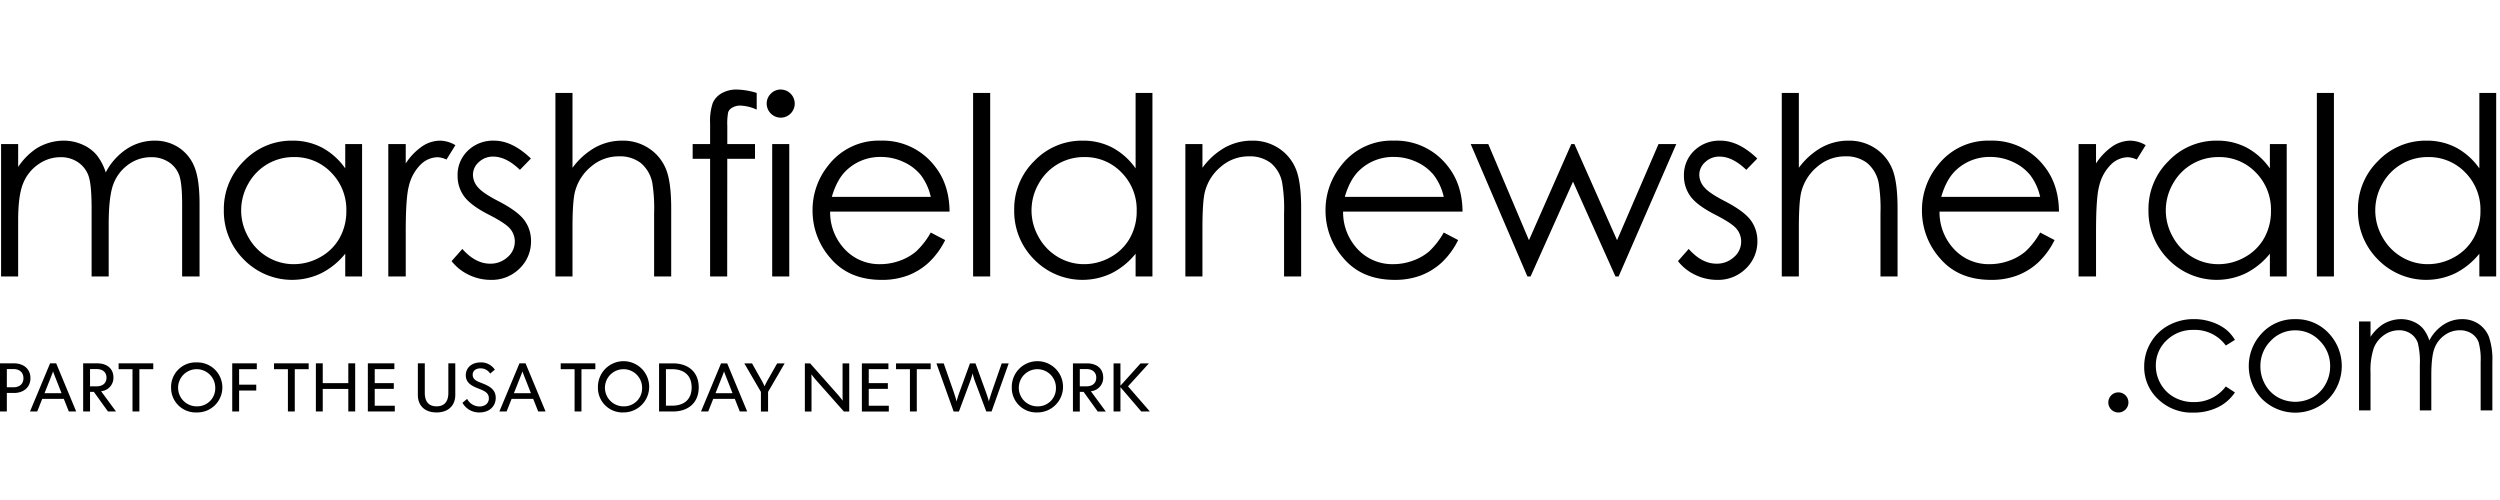<svg id="marshfieldnewsherald" xmlns="http://www.w3.org/2000/svg" xmlns:xlink="http://www.w3.org/1999/xlink" width="800" height="160" viewBox="0 0 800 160">
  <defs>
    <style>
      .cls-1, .cls-2 {
        fill: #000;
        fill-rule: evenodd;
      }

      .cls-1 {
        filter: url(#filter);
      }
    </style>
    <filter id="filter" x="0" y="115.969" width="367.969" height="16" filterUnits="userSpaceOnUse">
      <feFlood result="flood" flood-color="#999"/>
      <feComposite result="composite" operator="in" in2="SourceGraphic"/>
      <feBlend result="blend" in2="SourceGraphic"/>
    </filter>
  </defs>
  <path id="USAT_Network" data-name="USAT Network" class="cls-1" d="M-0.011,116.273H4.478c3.156,0,5.268,1.865,5.268,4.741s-2.155,4.735-5.268,4.735H2.188v5.925h-2.2v-15.4Zm4.267,7.659c2.112,0,3.244-1.163,3.244-2.918,0-1.736-1.132-2.919-3.244-2.919H2.188v5.837H4.256Zm11.768-7.659H17.98l6.4,15.4H22.022l-1.6-4.035H13.513l-1.6,4.035H9.6S15.244,118.162,16.024,116.273Zm3.665,9.544L18.2,122.023c-0.221-.572-1.179-2.942-1.2-3.139H16.957c-0.022.2-.955,2.5-1.2,3.139l-1.51,3.794h5.443Zm6.924-9.544h4.51c2.91,0,5.178,1.5,5.178,4.563a4.293,4.293,0,0,1-3.955,4.346l4.778,6.492H34.545l-4.51-6.276H28.812v6.276h-2.2v-15.4Zm4.267,7.351c2.043,0,3.2-1.077,3.2-2.764s-1.157-2.765-3.2-2.765H28.812v5.529H30.88ZM42.4,118.138H37.957v-1.865H49.046v1.865H44.6v13.536H42.4V118.138Zm12.348,5.838a7.862,7.862,0,0,1,8.2-8.006,8.008,8.008,0,1,1,0,16.011A7.861,7.861,0,0,1,54.75,123.976Zm14.133,0a5.946,5.946,0,1,0-5.955,6.053A5.773,5.773,0,0,0,68.882,123.976Zm5.433-7.7h7.867v1.865H76.514V123.1H82v1.865H76.514v6.713h-2.2v-15.4Zm17.815,1.865H87.686v-1.865H98.774v1.865H94.33v13.536h-2.2V118.138Zm8.953-1.865h2.2v6.318h8.178v-6.318h2.2v15.4h-2.2v-7.218h-8.178v7.218h-2.2v-15.4Zm16.631,0h8.49v1.846h-6.29v4.472h6.11v1.846h-6.11v5.395h6.422v1.842h-8.622v-15.4Zm16,10.092V116.273h2.221v9.433c0,2.679,1.157,4.323,3.756,4.323,2.622,0,3.78-1.644,3.78-4.323v-9.433h2.221v10.092c0,3.38-2.2,5.616-6,5.616C135.865,131.981,133.71,129.745,133.71,126.365Zm14.274,2.524,1.491-1.25a4.52,4.52,0,0,0,3.911,2.433c1.709,0,3.044-.918,3.044-2.611,0-1.817-1.534-2.433-3.446-3.178-1.956-.769-3.933-1.736-3.933-4.193,0-2.432,1.912-4.12,4.712-4.12a5.249,5.249,0,0,1,4.579,2.322l-1.491,1.25a3.552,3.552,0,0,0-3.088-1.668c-1.512,0-2.511.769-2.511,2.063,0,1.6,1.554,2.13,2.911,2.654,2.2,0.856,4.466,1.889,4.466,4.716,0,2.679-2,4.674-5.2,4.674A6.064,6.064,0,0,1,147.984,128.889Zm18.241-12.616h1.956l6.4,15.4h-2.357l-1.6-4.035h-6.912l-1.6,4.035H159.8S165.446,118.162,166.225,116.273Zm3.665,9.544-1.487-3.794c-0.222-.572-1.179-2.942-1.2-3.139h-0.044c-0.022.2-.955,2.5-1.2,3.139l-1.51,3.794h5.443Zm13.978-7.679h-4.445v-1.865h11.088v1.865h-4.444v13.536h-2.2V118.138Zm7.469,5.838a8.2,8.2,0,1,1,8.2,8A7.861,7.861,0,0,1,191.337,123.976Zm14.132,0a5.945,5.945,0,1,0-5.954,6.053A5.772,5.772,0,0,0,205.469,123.976Zm5.434-7.7h4.422c4.978,0,8.266,2.808,8.266,7.7,0,4.87-3.312,7.7-8.266,7.7H210.9v-15.4Zm2.2,13.534h2.046c3.643,0,6.176-1.9,6.176-5.831s-2.533-5.838-6.176-5.838H213.1v11.669Zm17.637-13.534H232.7l6.4,15.4h-2.357l-1.6-4.035h-6.912l-1.6,4.035h-2.311S229.96,118.162,230.739,116.273Zm3.666,9.544-1.489-3.794c-0.221-.572-1.178-2.942-1.2-3.139h-0.044c-0.022.2-.955,2.5-1.2,3.139l-1.51,3.794h5.444Zm9.084-.419-5.312-9.125h2.467l2.889,5.135a22.887,22.887,0,0,1,1.11,2.192h0.022a23.153,23.153,0,0,1,1.113-2.192l2.91-5.135h2.4l-5.309,9.125v6.276h-2.289V125.4Zm14.062-9.125h1.687l8.846,9.982c0.266,0.288,1.422,1.711,1.534,1.932l0.044-.023c-0.044-.217-0.044-2-0.044-2.39v-9.5h2.134v15.4h-1.713l-8.845-9.983c-0.265-.283-1.422-1.711-1.532-1.928l-0.021.02c0.021,0.221.043,2,.043,2.394v9.5h-2.133v-15.4Zm18.253,0h8.487v1.846H278v4.472h6.113v1.846H278v5.395h6.422v1.842H275.8v-15.4Zm15.37,1.865h-4.445v-1.865h11.089v1.865h-4.445v13.536h-2.2V118.138Zm8.477-1.865h2.334l3.2,9.15c0.112,0.351.867,2.63,0.889,2.981h0.046a30.445,30.445,0,0,1,.933-2.981l3.334-9.15h1.756l3.332,9.15c0.133,0.351.91,2.63,0.935,2.981h0.044c0.044-.351.8-2.63,0.91-2.981l3.179-9.15h2.243l-5.49,15.4h-1.688l-3.6-9.607a25.578,25.578,0,0,1-.758-2.5h-0.044a25.421,25.421,0,0,1-.776,2.5l-3.578,9.607h-1.69Zm24.119,7.7a8.2,8.2,0,1,1,8.2,8A7.861,7.861,0,0,1,323.77,123.976Zm14.132,0a5.945,5.945,0,1,0-5.955,6.053A5.772,5.772,0,0,0,337.9,123.976Zm5.433-7.7h4.511c2.913,0,5.177,1.5,5.177,4.563a4.293,4.293,0,0,1-3.955,4.346l4.779,6.492h-2.579l-4.511-6.276h-1.222v6.276h-2.2v-15.4Zm4.267,7.351c2.044,0,3.2-1.077,3.2-2.764s-1.156-2.765-3.2-2.765h-2.067v5.529H347.6Zm8.736-7.351h2.2v7.154l6.444-7.154h2.666l-6.687,7.351,7,8.05h-2.754l-6.668-7.785v7.785h-2.2v-15.4Z"/>
  <path class="cls-2" d="M0.345,46.1H5.811v7.321A21.128,21.128,0,0,1,11.674,47.5a16.656,16.656,0,0,1,8.716-2.492,14.544,14.544,0,0,1,5.863,1.207,12.615,12.615,0,0,1,4.534,3.212,17.242,17.242,0,0,1,3.049,5.744A20.144,20.144,0,0,1,40.651,47.6a16.16,16.16,0,0,1,8.8-2.59,13.8,13.8,0,0,1,7.77,2.22,13.244,13.244,0,0,1,5,6.192q1.636,3.972,1.636,11.916V88.466H58.282V65.334q0-6.814-.973-9.366a8.443,8.443,0,0,0-3.327-4.108A9.959,9.959,0,0,0,48.36,50.3,12.25,12.25,0,0,0,41.1,52.639,13.442,13.442,0,0,0,36.3,58.869q-1.518,3.895-1.517,13.007v16.59H29.314V66.775q0-7.671-.956-10.417a8.735,8.735,0,0,0-3.338-4.4A9.671,9.671,0,0,0,19.358,50.3a12.23,12.23,0,0,0-7.086,2.278,13.49,13.49,0,0,0-4.881,6.133q-1.58,3.855-1.581,11.8V88.466H0.345V46.1Zm115.519,0V88.466h-5.388V81.184a23.413,23.413,0,0,1-7.71,6.269,21.583,21.583,0,0,1-24.752-4.42A21.838,21.838,0,0,1,71.63,67.164a21.444,21.444,0,0,1,6.442-15.655,21.03,21.03,0,0,1,15.5-6.5,20.088,20.088,0,0,1,9.468,2.22,21.533,21.533,0,0,1,7.437,6.659V46.1h5.388ZM94.021,50.263a16.489,16.489,0,0,0-14.566,8.519,17.13,17.13,0,0,0,.02,17.115,16.723,16.723,0,0,0,6.181,6.36,16.18,16.18,0,0,0,8.326,2.275,17.1,17.1,0,0,0,8.5-2.255,15.8,15.8,0,0,0,6.18-6.106,17.4,17.4,0,0,0,2.165-8.675A16.841,16.841,0,0,0,105.973,55.2,16.1,16.1,0,0,0,94.021,50.263ZM124.254,46.1h5.583v6.192a19.557,19.557,0,0,1,5.27-5.471,10.41,10.41,0,0,1,5.778-1.811,9.991,9.991,0,0,1,4.841,1.441l-2.85,4.6a7.621,7.621,0,0,0-2.889-.74,7.913,7.913,0,0,0-5.27,2.239,14.148,14.148,0,0,0-3.865,6.952q-1.017,3.622-1.015,14.642V88.466h-5.583V46.1Zm45.635,4.634-3.514,3.622q-4.385-4.244-8.572-4.245a6.485,6.485,0,0,0-4.56,1.752,5.4,5.4,0,0,0-1.9,4.089,6.05,6.05,0,0,0,1.565,3.933q1.565,1.909,6.573,4.478,6.1,3.154,8.295,6.076a11.05,11.05,0,0,1,2.151,6.659,11.932,11.932,0,0,1-3.676,8.839,12.56,12.56,0,0,1-9.188,3.622,16.082,16.082,0,0,1-7.019-1.6,15.224,15.224,0,0,1-5.533-4.4l3.436-3.894q4.188,4.713,8.883,4.711a8.015,8.015,0,0,0,5.6-2.1,6.49,6.49,0,0,0,2.309-4.946,6.328,6.328,0,0,0-1.526-4.166q-1.527-1.791-6.886-4.517-5.752-2.96-7.826-5.842a10.984,10.984,0,0,1-2.073-6.581,10.687,10.687,0,0,1,3.3-8.022,11.526,11.526,0,0,1,8.349-3.193Q163.944,45.006,169.889,50.73Zm7.843-20.99H183.2V53.69a23.222,23.222,0,0,1,7.3-6.523,17.8,17.8,0,0,1,8.628-2.161,15.09,15.09,0,0,1,8.452,2.414,14.415,14.415,0,0,1,5.446,6.484q1.758,4.07,1.757,12.753V88.466h-5.466V68.255a51.607,51.607,0,0,0-.585-9.775,11.077,11.077,0,0,0-3.69-6.328,10.944,10.944,0,0,0-7.007-2.122,13.5,13.5,0,0,0-8.882,3.271,15.316,15.316,0,0,0-5.173,8.1q-0.782,3.116-.781,11.528V88.466h-5.466V29.74Zm64.414,0v5.335a13.548,13.548,0,0,0-5.153-1.285,5.019,5.019,0,0,0-2.655.643,2.842,2.842,0,0,0-1.328,1.48,20.454,20.454,0,0,0-.273,4.459l0,5.724H241.6v4.712h-8.872L232.7,88.466h-5.466V50.808h-5.583V46.1h5.583v-6.62a17.923,17.923,0,0,1,.839-6.5,6.686,6.686,0,0,1,2.851-3.135,9.394,9.394,0,0,1,4.86-1.188A23.169,23.169,0,0,1,242.146,29.74Zm7.668-1.09a4.5,4.5,0,0,1,0,9,4.518,4.518,0,0,1-4.471-4.478,4.357,4.357,0,0,1,1.322-3.193A4.3,4.3,0,0,1,249.814,28.65ZM247.1,46.1h5.466V88.466H247.1V46.1Zm50.75,28.312,4.607,2.414a25.062,25.062,0,0,1-5.237,7.165,20.8,20.8,0,0,1-6.682,4.147,23.365,23.365,0,0,1-8.4,1.422q-10.4,0-16.257-6.8A22.892,22.892,0,0,1,260.019,67.4a22.618,22.618,0,0,1,4.962-14.37,20.308,20.308,0,0,1,16.842-8.022,20.976,20.976,0,0,1,17.35,8.217q4.611,5.8,4.689,14.487H265.641a17.221,17.221,0,0,0,4.729,12.1,15.105,15.105,0,0,0,11.3,4.72,18.207,18.207,0,0,0,6.313-1.124A16.618,16.618,0,0,0,293.2,80.42,25.436,25.436,0,0,0,297.85,74.408Zm0-11.411a18.075,18.075,0,0,0-3.186-6.971,15.087,15.087,0,0,0-5.532-4.206,16.975,16.975,0,0,0-7.231-1.6,15.6,15.6,0,0,0-10.75,4.011q-3.284,2.921-4.964,8.762H297.85ZM311.393,29.74h5.466V88.466h-5.466V29.74Zm57.387,0V88.466h-5.388V81.184a23.416,23.416,0,0,1-7.711,6.269,21.582,21.582,0,0,1-24.752-4.42,21.838,21.838,0,0,1-6.383-15.869,21.443,21.443,0,0,1,6.442-15.655,21.028,21.028,0,0,1,15.5-6.5,20.084,20.084,0,0,1,9.467,2.22,21.536,21.536,0,0,1,7.438,6.659V29.74h5.388ZM346.936,50.263a16.491,16.491,0,0,0-14.566,8.519,17.134,17.134,0,0,0,.02,17.115,16.723,16.723,0,0,0,6.181,6.36,16.181,16.181,0,0,0,8.326,2.275,17.1,17.1,0,0,0,8.5-2.255,15.806,15.806,0,0,0,6.181-6.106,17.4,17.4,0,0,0,2.164-8.675A16.837,16.837,0,0,0,358.888,55.2,16.1,16.1,0,0,0,346.936,50.263ZM379.317,46.1h5.465V53.69a22.847,22.847,0,0,1,7.262-6.523,17.886,17.886,0,0,1,8.667-2.161,15.1,15.1,0,0,1,8.454,2.414,14.384,14.384,0,0,1,5.444,6.5q1.76,4.089,1.758,12.734V88.466H410.9V68.255a49.718,49.718,0,0,0-.608-9.775,10.733,10.733,0,0,0-3.645-6.328,11.027,11.027,0,0,0-7.028-2.122,13.5,13.5,0,0,0-8.883,3.271,15.318,15.318,0,0,0-5.174,8.1q-0.782,3.154-.781,11.528V88.466h-5.465V46.1ZM462,74.408l4.607,2.414a25.062,25.062,0,0,1-5.237,7.165,20.8,20.8,0,0,1-6.682,4.147,23.365,23.365,0,0,1-8.4,1.422q-10.395,0-16.257-6.8A22.893,22.893,0,0,1,424.17,67.4a22.614,22.614,0,0,1,4.964-14.37,20.3,20.3,0,0,1,16.841-8.022,20.976,20.976,0,0,1,17.35,8.217q4.611,5.8,4.689,14.487H429.792a17.227,17.227,0,0,0,4.731,12.1,15.1,15.1,0,0,0,11.3,4.72,18.211,18.211,0,0,0,6.313-1.124,16.618,16.618,0,0,0,5.218-2.987A25.436,25.436,0,0,0,462,74.408ZM462,63a18.06,18.06,0,0,0-3.186-6.971,15.075,15.075,0,0,0-5.531-4.206,16.983,16.983,0,0,0-7.232-1.6,15.6,15.6,0,0,0-10.75,4.011Q432.021,57.156,430.34,63H462Zm8.625-16.9h5.622l13.02,30.765L502.821,46.1h0.991l13.645,30.765L530.727,46.1h5.684L517.959,88.466h-1.014L503.362,58.13,489.788,88.466H488.77Zm91.7,4.634-3.513,3.622q-4.386-4.244-8.573-4.245a6.487,6.487,0,0,0-4.56,1.752,5.407,5.407,0,0,0-1.9,4.089,6.05,6.05,0,0,0,1.565,3.933q1.565,1.909,6.573,4.478,6.1,3.154,8.294,6.076a11.056,11.056,0,0,1,2.151,6.659,11.939,11.939,0,0,1-3.675,8.839,12.562,12.562,0,0,1-9.188,3.622,16.086,16.086,0,0,1-7.02-1.6,15.213,15.213,0,0,1-5.532-4.4l3.436-3.894q4.187,4.713,8.882,4.711a8.013,8.013,0,0,0,5.6-2.1,6.489,6.489,0,0,0,2.308-4.946,6.327,6.327,0,0,0-1.525-4.166q-1.527-1.791-6.885-4.517-5.754-2.96-7.826-5.842a10.985,10.985,0,0,1-2.074-6.581,10.694,10.694,0,0,1,3.3-8.022,11.534,11.534,0,0,1,8.351-3.193Q556.384,45.006,562.33,50.73Zm7.843-20.99h5.466V53.69a23.219,23.219,0,0,1,7.3-6.523,17.81,17.81,0,0,1,8.629-2.161,15.092,15.092,0,0,1,8.452,2.414,14.415,14.415,0,0,1,5.446,6.484q1.756,4.07,1.758,12.753V88.466h-5.466V68.255a51.579,51.579,0,0,0-.586-9.775,11.077,11.077,0,0,0-3.69-6.328,10.944,10.944,0,0,0-7.007-2.122,13.494,13.494,0,0,0-8.882,3.271,15.318,15.318,0,0,0-5.174,8.1q-0.78,3.116-.78,11.528V88.466h-5.466V29.74Zm82.686,44.668,4.607,2.414a25.062,25.062,0,0,1-5.237,7.165,20.8,20.8,0,0,1-6.682,4.147,23.365,23.365,0,0,1-8.4,1.422q-10.395,0-16.257-6.8A22.893,22.893,0,0,1,615.027,67.4a22.614,22.614,0,0,1,4.964-14.37,20.3,20.3,0,0,1,16.841-8.022,20.976,20.976,0,0,1,17.35,8.217q4.611,5.8,4.689,14.487H620.649a17.227,17.227,0,0,0,4.731,12.1,15.1,15.1,0,0,0,11.3,4.72,18.211,18.211,0,0,0,6.313-1.124,16.6,16.6,0,0,0,5.217-2.987A25.409,25.409,0,0,0,652.859,74.408Zm0-11.411a18.046,18.046,0,0,0-3.187-6.971,15.063,15.063,0,0,0-5.53-4.206,16.983,16.983,0,0,0-7.232-1.6,15.6,15.6,0,0,0-10.75,4.011Q622.878,57.156,621.2,63h31.662Zm12.293-16.9h5.583v6.192a19.545,19.545,0,0,1,5.271-5.471,10.405,10.405,0,0,1,5.778-1.811,9.994,9.994,0,0,1,4.841,1.441l-2.85,4.6a7.625,7.625,0,0,0-2.889-.74,7.915,7.915,0,0,0-5.271,2.239,14.148,14.148,0,0,0-3.865,6.952q-1.015,3.622-1.015,14.642V88.466h-5.583V46.1Zm66.6,0V88.466h-5.387V81.184a23.416,23.416,0,0,1-7.711,6.269,21.582,21.582,0,0,1-24.752-4.42,21.838,21.838,0,0,1-6.384-15.869,21.444,21.444,0,0,1,6.443-15.655,21.028,21.028,0,0,1,15.5-6.5,20.084,20.084,0,0,1,9.467,2.22,21.536,21.536,0,0,1,7.438,6.659V46.1h5.387Zm-21.843,4.167a16.485,16.485,0,0,0-14.565,8.519,17.134,17.134,0,0,0,.018,17.115,16.726,16.726,0,0,0,6.182,6.36,16.18,16.18,0,0,0,8.325,2.275,17.1,17.1,0,0,0,8.5-2.255,15.8,15.8,0,0,0,6.18-6.106,17.4,17.4,0,0,0,2.164-8.675A16.833,16.833,0,0,0,721.86,55.2,16.1,16.1,0,0,0,709.909,50.263ZM741.392,29.74h5.465V88.466h-5.465V29.74Zm57.387,0V88.466h-5.388V81.184a23.423,23.423,0,0,1-7.71,6.269,21.584,21.584,0,0,1-24.753-4.42,21.837,21.837,0,0,1-6.382-15.869,21.442,21.442,0,0,1,6.441-15.655,21.029,21.029,0,0,1,15.5-6.5,20.079,20.079,0,0,1,9.468,2.22,21.536,21.536,0,0,1,7.438,6.659V29.74h5.388ZM776.935,50.263a16.488,16.488,0,0,0-14.565,8.519,17.124,17.124,0,0,0,.019,17.115,16.716,16.716,0,0,0,6.181,6.36,16.181,16.181,0,0,0,8.326,2.275,17.1,17.1,0,0,0,8.5-2.255,15.806,15.806,0,0,0,6.181-6.106,17.408,17.408,0,0,0,2.165-8.675A16.838,16.838,0,0,0,788.887,55.2,16.1,16.1,0,0,0,776.935,50.263Zm-99.048,75.3a3.218,3.218,0,1,1-2.282.941A3.115,3.115,0,0,1,677.887,125.566Zm37.284-16.792-2.91,1.8a12.2,12.2,0,0,0-10.294-5,11.929,11.929,0,0,0-8.656,3.344,10.9,10.9,0,0,0-3.443,8.125,11.507,11.507,0,0,0,1.585,5.853,11.086,11.086,0,0,0,4.347,4.258,12.667,12.667,0,0,0,6.194,1.516,12.538,12.538,0,0,0,10.267-5l2.91,1.909a13.726,13.726,0,0,1-5.494,4.768,17.594,17.594,0,0,1-7.852,1.693,15.538,15.538,0,0,1-11.223-4.289,13.938,13.938,0,0,1-4.458-10.437,14.886,14.886,0,0,1,2.085-7.676,14.659,14.659,0,0,1,5.729-5.532,16.756,16.756,0,0,1,8.156-1.988,17.471,17.471,0,0,1,5.465.863,15.221,15.221,0,0,1,4.472,2.25A12.2,12.2,0,0,1,715.171,108.774ZM734.5,102.13a14.151,14.151,0,0,1,10.928,4.761,15.253,15.253,0,0,1-.224,20.7,15.108,15.108,0,0,1-21.434,0,15.217,15.217,0,0,1-.224-20.676A14.135,14.135,0,0,1,734.5,102.13Zm-0.013,3.583a10.6,10.6,0,0,0-7.869,3.375,11.264,11.264,0,0,0-3.289,8.16,11.546,11.546,0,0,0,1.5,5.754,10.617,10.617,0,0,0,4.052,4.12,11.544,11.544,0,0,0,11.21,0,10.61,10.61,0,0,0,4.052-4.12,11.548,11.548,0,0,0,1.5-5.754,11.24,11.24,0,0,0-3.3-8.16A10.618,10.618,0,0,0,734.482,105.713Zm20.411-2.85h3.671v4.917A14.192,14.192,0,0,1,762.5,103.8a11.183,11.183,0,0,1,5.855-1.674,9.734,9.734,0,0,1,3.936.812,8.464,8.464,0,0,1,3.047,2.157,11.576,11.576,0,0,1,2.046,3.857,13.546,13.546,0,0,1,4.578-5.086,10.853,10.853,0,0,1,5.913-1.74,9.276,9.276,0,0,1,5.219,1.491,8.9,8.9,0,0,1,3.361,4.159,22.149,22.149,0,0,1,1.1,8V131.32h-3.749V115.784a20.255,20.255,0,0,0-.654-6.29,5.67,5.67,0,0,0-2.234-2.76,6.685,6.685,0,0,0-3.777-1.046,8.233,8.233,0,0,0-4.875,1.569,9.027,9.027,0,0,0-3.227,4.185q-1.02,2.615-1.02,8.736V131.32h-3.671V116.752a24.95,24.95,0,0,0-.642-7,5.862,5.862,0,0,0-2.241-2.956,6.5,6.5,0,0,0-3.8-1.111,8.223,8.223,0,0,0-4.759,1.529,9.064,9.064,0,0,0-3.277,4.12,22.136,22.136,0,0,0-1.062,7.926V131.32h-3.671V102.863Z"/>
</svg>
